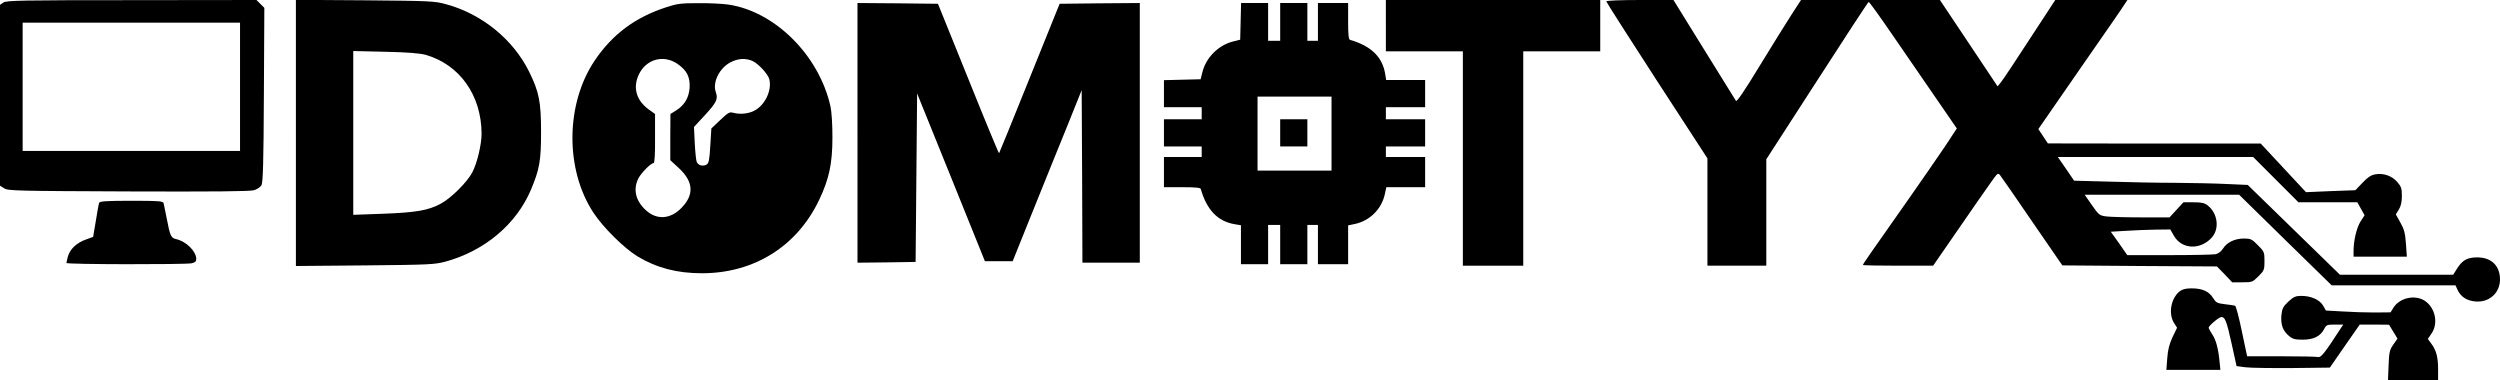 <?xml version="1.0" standalone="no"?>
<!DOCTYPE svg PUBLIC "-//W3C//DTD SVG 20010904//EN"
 "http://www.w3.org/TR/2001/REC-SVG-20010904/DTD/svg10.dtd">
<svg version="1.0" xmlns="http://www.w3.org/2000/svg"
 width="1656pt" height="252pt" viewBox="0 0 1656 252"
 preserveAspectRatio="xMidYMid meet">
<g transform="translate(0,252) scale(0.1,-0.1)"
fill="#000000" stroke="none">
<path d="M22 2503 l-22 -15 0 -599 0 -599 27 -17 c25 -17 81 -18 823 -21 554
-2 806 0 832 8 21 6 43 21 50 33 10 17 14 156 16 599 l3 576 -26 26 -26 26
-827 -1 c-735 0 -830 -2 -850 -16z m1568 -558 l0 -425 -720 0 -720 0 0 425 0
425 720 0 720 0 0 -425z"/>
<path d="M1960 1640 l0 -882 458 4 c425 4 462 6 533 25 261 72 469 248 566
476 57 136 67 192 67 382 0 201 -13 266 -79 400 -106 214 -312 382 -550 447
-76 21 -104 22 -537 26 l-458 3 0 -881z m859 517 c226 -65 370 -268 371 -523
0 -70 -29 -193 -60 -253 -32 -64 -142 -174 -210 -210 -83 -45 -165 -59 -387
-67 l-193 -7 0 543 0 542 213 -5 c147 -3 228 -10 266 -20z"/>
<path d="M9180 2350 l0 -170 255 0 255 0 0 -710 0 -710 200 0 200 0 0 710 0
710 255 0 255 0 0 170 0 170 -710 0 -710 0 0 -170z"/>
<path d="M10640 2511 c0 -5 151 -241 335 -525 l335 -515 0 -355 0 -356 195 0
195 0 0 353 0 352 336 520 c184 286 338 521 342 522 4 1 69 -89 145 -200 76
-111 206 -300 289 -420 l150 -218 -77 -117 c-43 -64 -151 -220 -240 -347 -263
-374 -305 -434 -305 -440 0 -3 105 -5 233 -5 l232 0 170 246 c94 136 190 275
215 309 44 62 45 62 61 41 9 -11 105 -150 213 -308 l197 -286 512 -4 512 -3
51 -52 50 -53 67 0 c65 0 68 1 107 40 38 38 40 43 40 101 0 59 -2 63 -44 105
-39 40 -48 44 -92 44 -60 0 -113 -25 -139 -67 -12 -19 -31 -33 -49 -37 -16 -3
-154 -6 -307 -6 l-278 0 -54 78 -55 77 101 6 c56 4 145 7 198 8 l95 1 23 -40
c52 -94 180 -98 255 -10 49 59 35 158 -30 209 -21 17 -41 21 -94 21 l-67 0
-46 -50 -46 -50 -183 0 c-101 0 -205 3 -233 6 -48 6 -52 9 -98 75 l-48 69 511
0 512 0 306 -300 307 -300 410 0 410 0 15 -32 c21 -45 61 -70 117 -75 91 -8
163 56 163 146 0 90 -57 146 -150 146 -67 0 -99 -18 -135 -75 l-25 -40 -375 0
-375 0 -306 298 -305 297 -137 6 c-75 4 -232 7 -348 8 -116 0 -313 4 -438 8
l-227 6 -54 79 -54 78 647 0 647 0 150 -150 150 -150 195 0 195 0 24 -43 24
-43 -26 -40 c-26 -40 -47 -127 -47 -196 l0 -38 176 0 177 0 -6 86 c-5 70 -12
96 -37 140 l-30 54 20 32 c14 23 20 51 20 90 0 50 -4 62 -31 93 -36 41 -92 60
-146 50 -28 -5 -50 -20 -84 -56 l-47 -49 -164 -6 -163 -7 -150 161 -150 161
-705 0 -705 1 -31 47 -32 48 31 45 c17 25 142 205 277 400 136 195 255 367
264 383 l18 27 -239 0 -239 0 -168 -257 c-92 -142 -178 -271 -191 -287 l-23
-28 -191 286 -191 286 -460 0 -460 0 -63 -97 c-35 -54 -130 -207 -212 -341
-102 -168 -151 -239 -156 -230 -5 7 -100 160 -211 340 l-203 328 -222 0 c-128
0 -223 -4 -223 -9z"/>
<path d="M4410 2471 c-204 -67 -353 -178 -470 -351 -194 -287 -198 -722 -9
-1009 65 -99 204 -236 293 -290 127 -76 261 -111 426 -111 344 0 630 178 776
486 66 138 88 240 88 414 0 86 -5 170 -13 205 -75 338 -368 630 -678 675 -37
5 -126 10 -198 9 -115 0 -140 -3 -215 -28z m76 -373 c64 -44 86 -87 82 -160
-5 -66 -34 -115 -90 -150 l-37 -23 -1 -153 0 -153 54 -50 c99 -90 106 -177 22
-264 -73 -77 -164 -84 -236 -19 -70 63 -88 139 -51 213 20 38 83 101 101 101
6 0 10 64 9 163 l0 162 -42 30 c-82 60 -106 144 -66 230 48 103 163 135 255
73z m497 19 c39 -17 104 -87 113 -122 18 -73 -28 -171 -99 -208 -40 -21 -96
-26 -140 -14 -25 7 -34 1 -86 -48 l-59 -56 -7 -115 c-6 -99 -10 -116 -26 -125
-24 -13 -55 -4 -64 19 -4 9 -10 65 -13 124 l-5 107 72 78 c78 85 89 107 72
154 -22 65 25 159 99 197 50 25 96 28 143 9z"/>
<path d="M5680 1640 l0 -860 193 2 192 3 5 558 5 558 225 -556 224 -555 92 0
92 0 132 328 c73 180 175 435 229 566 l96 239 3 -571 2 -572 190 0 190 0 0
860 0 860 -266 -2 -265 -3 -199 -493 c-109 -271 -200 -495 -202 -497 -2 -3
-94 219 -204 493 l-201 497 -266 3 -267 2 0 -860z"/>
<path d="M8218 2379 l-3 -122 -48 -12 c-96 -24 -178 -106 -202 -202 l-12 -48
-122 -3 -121 -3 0 -89 0 -90 125 0 125 0 0 -40 0 -40 -125 0 -125 0 0 -90 0
-90 125 0 125 0 0 -35 0 -35 -125 0 -125 0 0 -100 0 -100 120 0 c88 0 122 -3
124 -12 40 -139 112 -214 224 -233 l42 -7 0 -129 0 -129 90 0 90 0 0 130 0
130 40 0 40 0 0 -130 0 -130 90 0 90 0 0 130 0 130 35 0 35 0 0 -130 0 -130
100 0 100 0 0 128 0 129 51 11 c94 22 169 97 191 191 l11 51 129 0 128 0 0
100 0 100 -130 0 -130 0 0 35 0 35 130 0 130 0 0 90 0 90 -130 0 -130 0 0 40
0 40 130 0 130 0 0 90 0 90 -129 0 -129 0 -7 43 c-19 111 -94 183 -232 223
-10 2 -13 36 -13 124 l0 120 -100 0 -100 0 0 -125 0 -125 -35 0 -35 0 0 125 0
125 -90 0 -90 0 0 -125 0 -125 -40 0 -40 0 0 125 0 125 -90 0 -89 0 -3 -121z
m602 -744 l0 -245 -245 0 -245 0 0 245 0 245 245 0 245 0 0 -245z"/>
<path d="M8480 1640 l0 -90 90 0 90 0 0 90 0 90 -90 0 -90 0 0 -90z"/>
<path d="M657 1177 c-3 -7 -13 -61 -22 -119 l-18 -107 -49 -18 c-60 -21 -104
-63 -118 -111 -5 -21 -10 -40 -10 -44 0 -10 784 -11 829 -2 23 5 31 12 31 28
0 51 -66 117 -133 132 -34 7 -41 23 -62 134 -9 47 -19 93 -21 103 -5 15 -24
17 -214 17 -161 0 -209 -3 -213 -13z"/>
<path d="M14438 590 c-57 -45 -76 -146 -38 -208 l21 -33 -30 -62 c-21 -45 -31
-83 -35 -139 l-6 -78 179 0 179 0 -5 48 c-8 90 -24 151 -49 187 -13 20 -24 40
-24 44 0 13 69 71 84 71 25 0 35 -26 68 -175 l33 -150 60 -8 c33 -4 172 -6
309 -5 l249 3 99 143 99 142 97 0 97 -1 28 -46 28 -46 -28 -40 c-24 -35 -28
-50 -31 -138 l-4 -99 166 0 166 0 0 74 c0 81 -12 126 -46 171 l-22 30 24 35
c48 69 25 175 -48 220 -65 39 -163 16 -203 -47 l-20 -32 -106 -1 c-58 0 -154
3 -214 7 l-108 6 -19 33 c-23 39 -80 64 -144 64 -38 0 -51 -6 -86 -38 -35 -33
-41 -45 -46 -90 -5 -62 9 -103 50 -137 24 -21 40 -25 91 -25 72 0 117 22 142
70 14 28 19 30 71 30 l56 0 -19 -28 c-103 -160 -129 -192 -148 -187 -11 3
-121 5 -245 5 l-225 0 -35 166 c-19 92 -39 168 -45 169 -5 2 -36 6 -67 10 -52
6 -59 10 -79 42 -27 43 -71 63 -142 63 -39 0 -61 -6 -79 -20z"/>
</g>
</svg>
